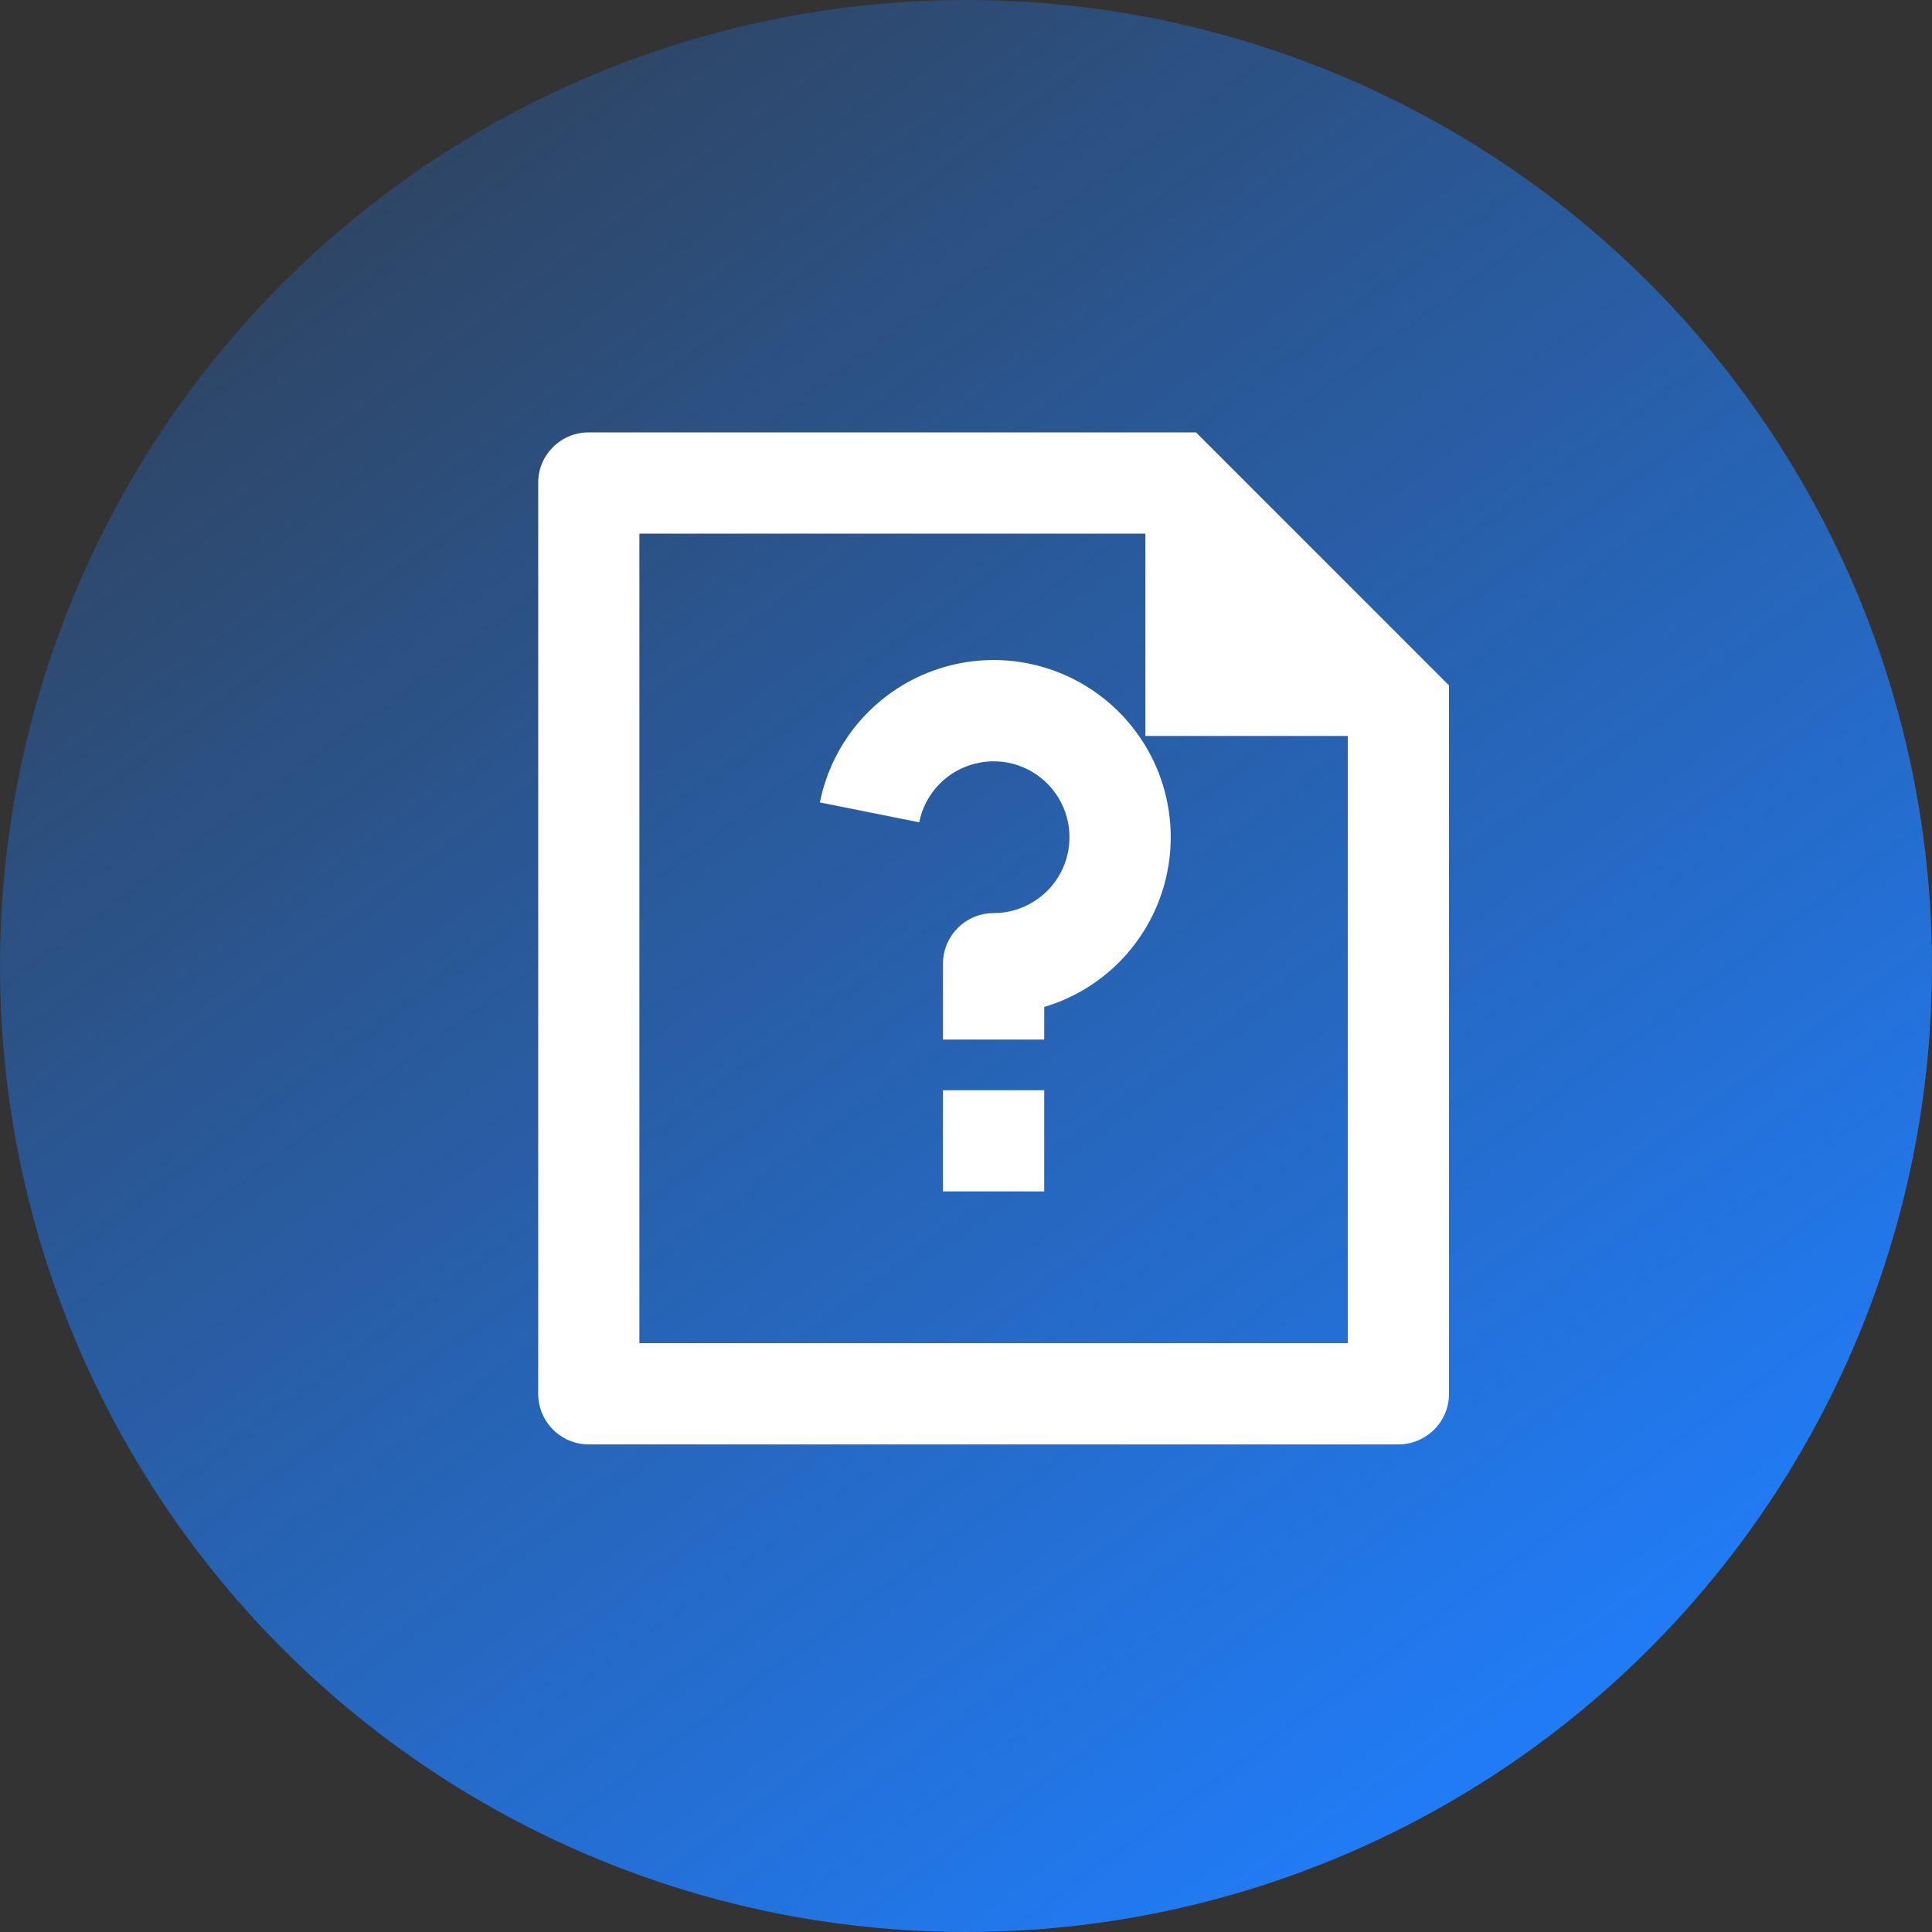 <svg width="35" height="35" viewBox="0 0 35 35" fill="none" xmlns="http://www.w3.org/2000/svg">
<rect x="0" y="0" width="35" height="35" fill="#333333" stroke="none"/>
<g clip-path="url(#clip0_1235_477)">
<circle cx="17.5" cy="17.5" r="17.5" fill="url(#paint0_linear_1235_477)"/>
<path d="M17.083 19.75H18.917V21.583H17.083V19.75ZM18.917 18.242V18.833H17.083V17.458C17.083 17.215 17.18 16.982 17.352 16.81C17.524 16.638 17.757 16.542 18 16.542C18.26 16.542 18.515 16.468 18.735 16.328C18.956 16.189 19.131 15.99 19.243 15.755C19.354 15.519 19.396 15.257 19.365 14.999C19.333 14.74 19.228 14.496 19.063 14.295C18.898 14.093 18.679 13.943 18.432 13.861C18.185 13.779 17.919 13.77 17.667 13.833C17.414 13.896 17.184 14.029 17.005 14.218C16.825 14.406 16.703 14.642 16.652 14.897L14.853 14.537C14.965 13.98 15.222 13.462 15.599 13.037C15.976 12.612 16.46 12.294 17 12.117C17.54 11.94 18.117 11.909 18.672 12.028C19.228 12.148 19.742 12.412 20.162 12.795C20.582 13.178 20.893 13.665 21.063 14.208C21.232 14.75 21.255 15.328 21.128 15.882C21.002 16.436 20.73 16.946 20.342 17.361C19.953 17.776 19.461 18.08 18.917 18.242V18.242ZM20.75 9.667H11.583V24.333H24.417V13.333H20.75V9.667ZM9.75 8.743C9.75 8.24 10.16 7.833 10.666 7.833H21.667L26.25 12.417V25.244C26.251 25.364 26.228 25.483 26.183 25.595C26.137 25.706 26.071 25.808 25.986 25.894C25.901 25.979 25.801 26.047 25.69 26.094C25.579 26.141 25.46 26.166 25.34 26.167H10.66C10.419 26.165 10.189 26.069 10.019 25.898C9.848 25.728 9.752 25.498 9.75 25.257V8.743Z" fill="white"/>
</g>
<defs>
<linearGradient id="paint0_linear_1235_477" x1="27.5" y1="31" x2="-3.20375e-07" y2="-6.5" gradientUnits="userSpaceOnUse">
<stop stop-color="#217BF4"/>
<stop offset="1" stop-color="#217BF4" stop-opacity="0"/>
</linearGradient>
<clipPath id="clip0_1235_477">
<rect width="35" height="35" fill="white"/>
</clipPath>
</defs>
</svg>
